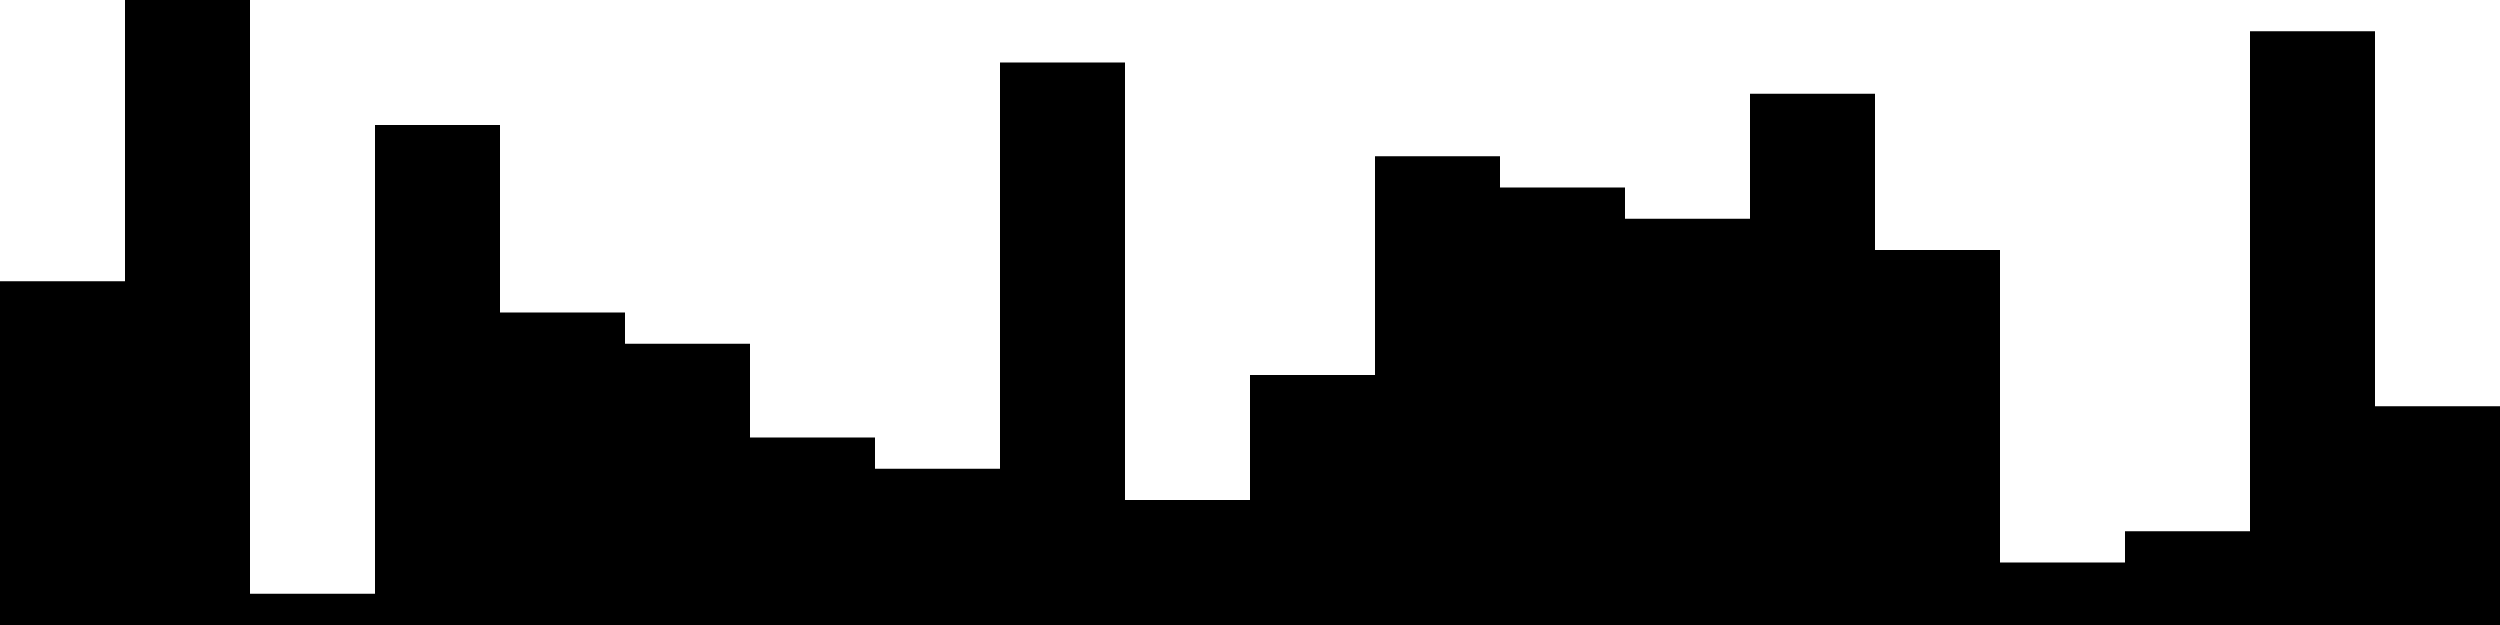 
<svg xmlns="http://www.w3.org/2000/svg" width="800" height="200">
<style>
rect {
    fill: black;
}
@media (prefers-color-scheme: dark) {
    rect {
        fill: white;
    }
}
</style>
<rect width="40" height="110" x="0" y="90" />
<rect width="40" height="200" x="40" y="0" />
<rect width="40" height="10" x="80" y="190" />
<rect width="40" height="160" x="120" y="40" />
<rect width="40" height="100" x="160" y="100" />
<rect width="40" height="90" x="200" y="110" />
<rect width="40" height="60" x="240" y="140" />
<rect width="40" height="50" x="280" y="150" />
<rect width="40" height="180" x="320" y="20" />
<rect width="40" height="40" x="360" y="160" />
<rect width="40" height="80" x="400" y="120" />
<rect width="40" height="150" x="440" y="50" />
<rect width="40" height="140" x="480" y="60" />
<rect width="40" height="130" x="520" y="70" />
<rect width="40" height="170" x="560" y="30" />
<rect width="40" height="120" x="600" y="80" />
<rect width="40" height="20" x="640" y="180" />
<rect width="40" height="30" x="680" y="170" />
<rect width="40" height="190" x="720" y="10" />
<rect width="40" height="70" x="760" y="130" />
</svg>
